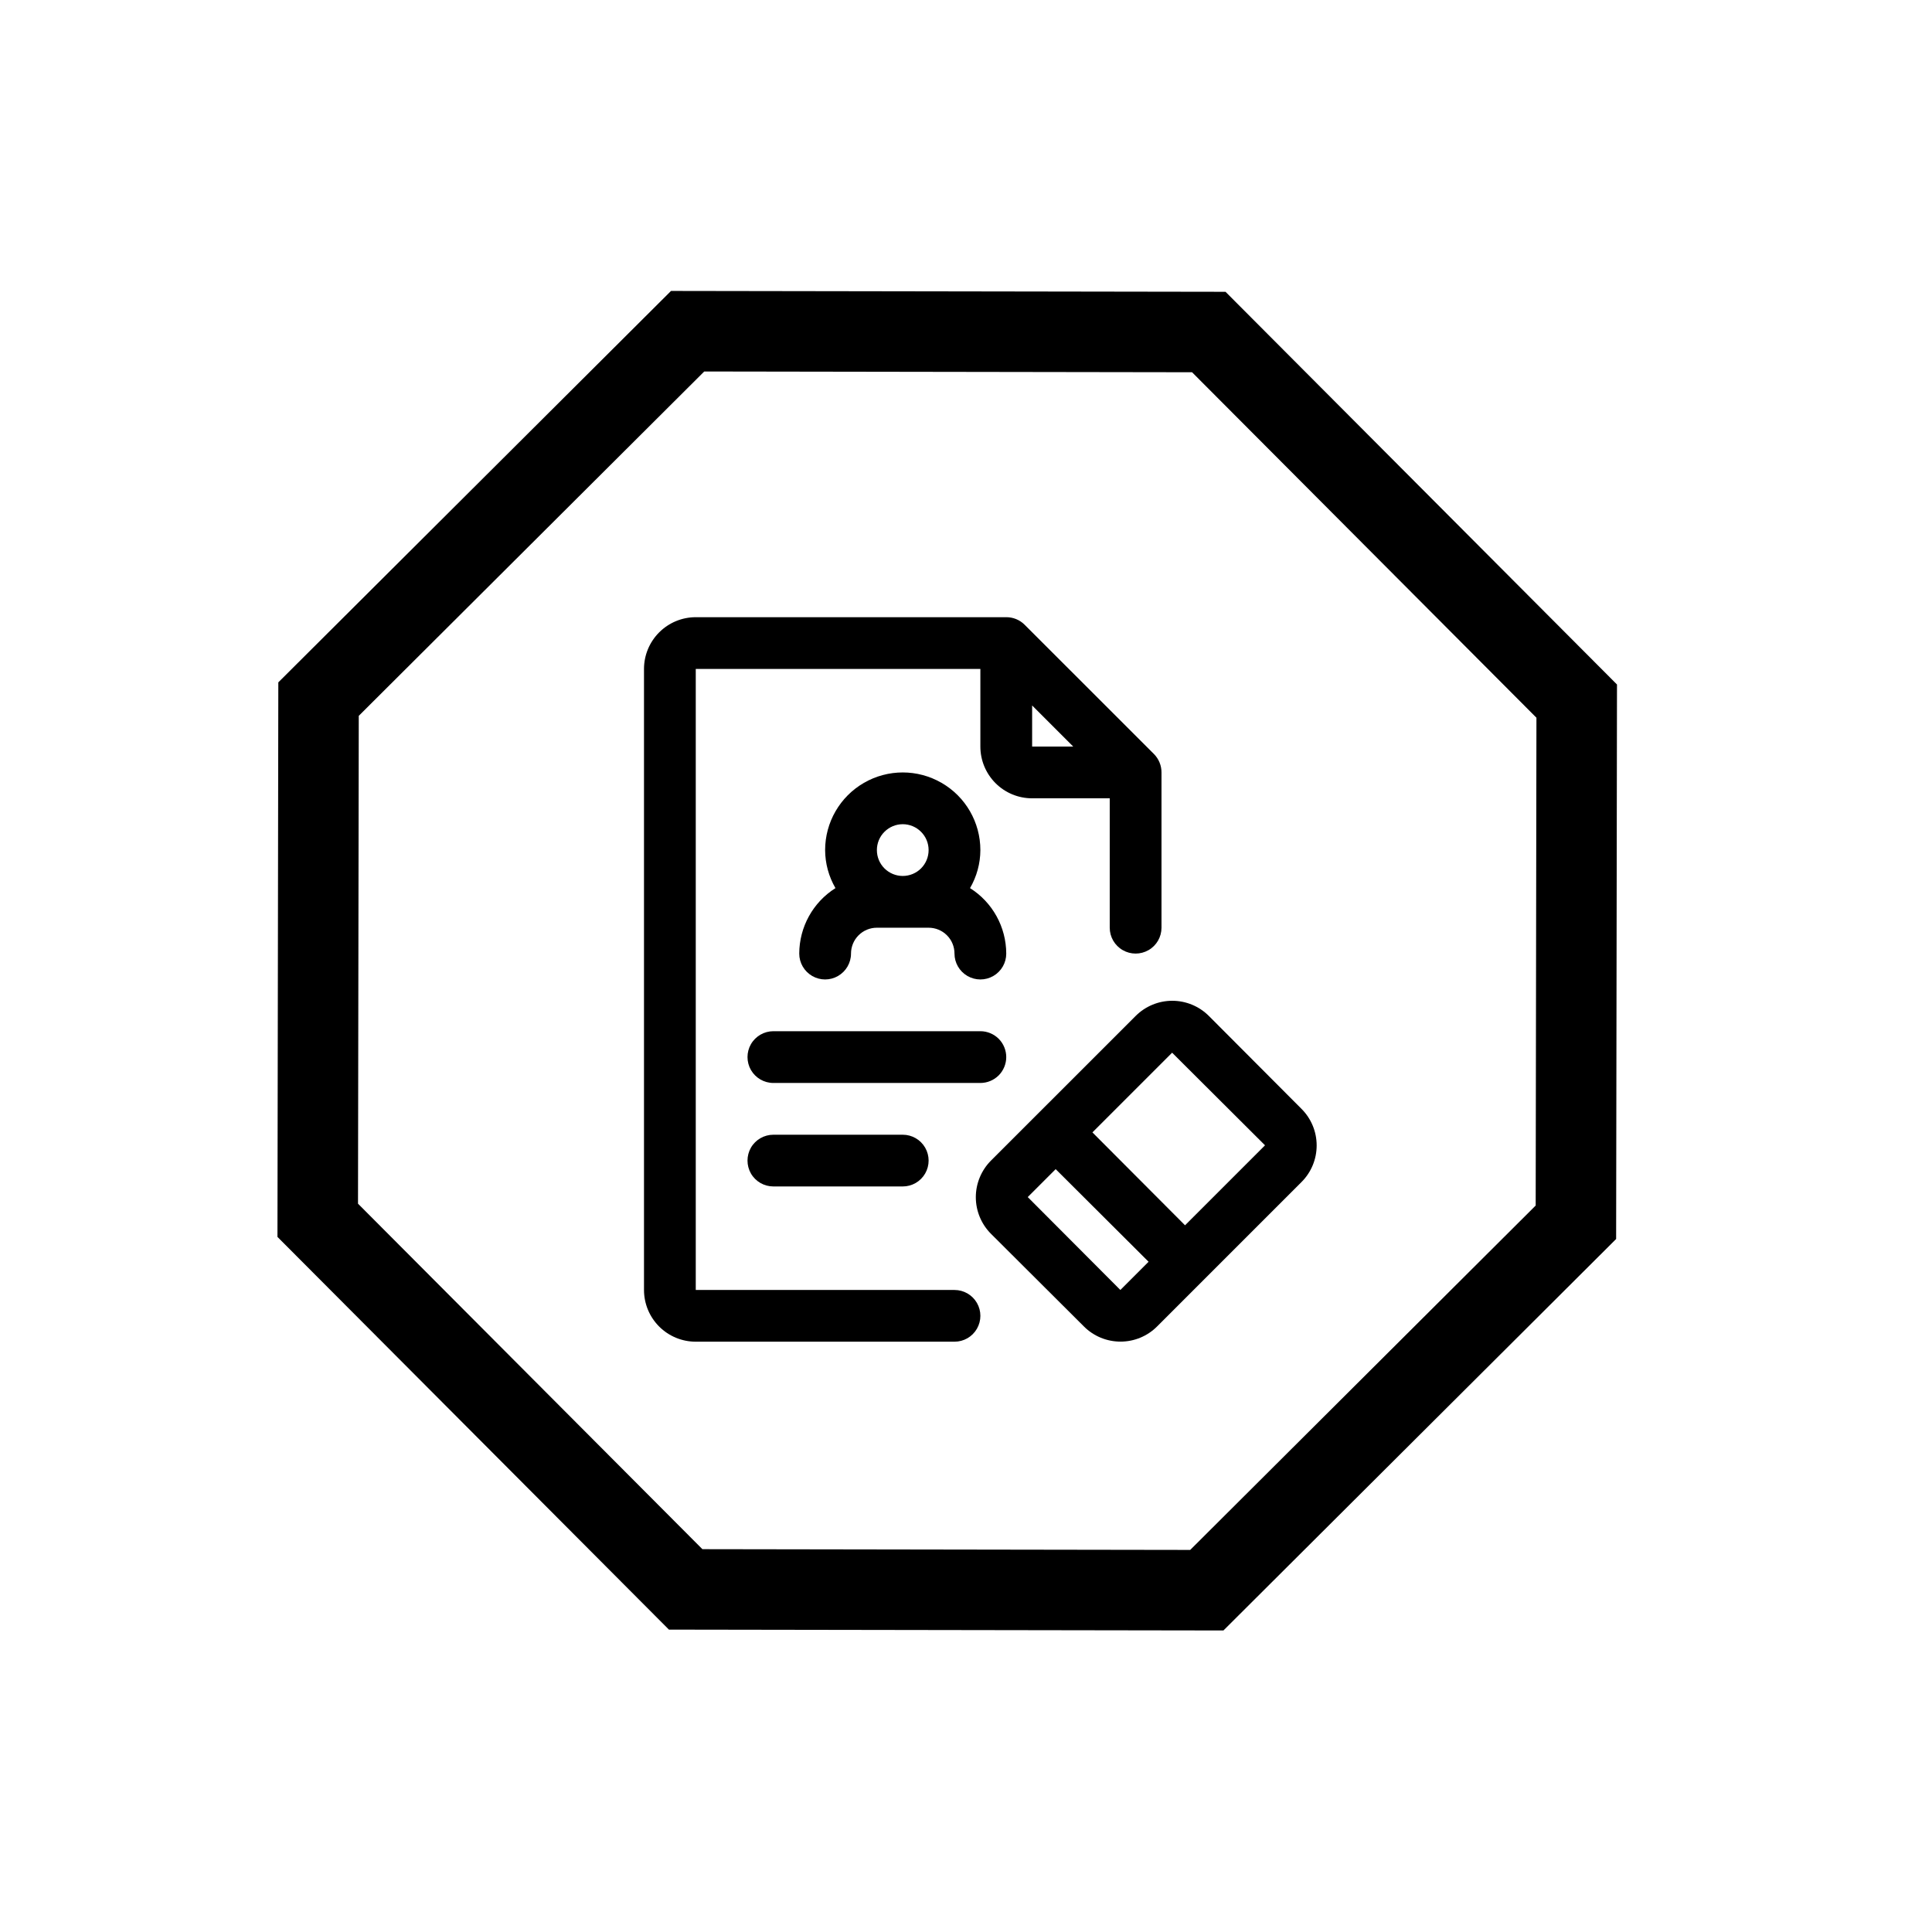 <svg width="48" height="48" viewBox="0 0 48 48" fill="none" xmlns="http://www.w3.org/2000/svg">
<path d="M7.894 30.318L7.914 17.369L17.084 8.229L30.032 8.249L39.173 17.419L39.153 30.367L29.983 39.508L17.035 39.488L7.894 30.318Z" stroke="black" stroke-width="2"/>
<path d="M23.714 32.049H17.286V16.62H24.357V18.549C24.357 18.89 24.493 19.217 24.734 19.458C24.975 19.699 25.302 19.834 25.643 19.834H27.571V23.049C27.571 23.278 27.694 23.491 27.893 23.605C28.092 23.72 28.337 23.72 28.536 23.605C28.735 23.491 28.857 23.278 28.857 23.049V19.192C28.858 19.021 28.791 18.857 28.671 18.735L25.456 15.521C25.335 15.4 25.171 15.333 25 15.334H17.286C16.945 15.334 16.618 15.47 16.377 15.711C16.136 15.952 16 16.279 16 16.62V32.049C16 32.39 16.136 32.717 16.377 32.958C16.618 33.199 16.945 33.334 17.286 33.334H23.714C23.944 33.334 24.156 33.212 24.271 33.013C24.386 32.814 24.386 32.569 24.271 32.37C24.156 32.171 23.944 32.049 23.714 32.049ZM25.643 17.527L26.665 18.549H25.643V17.527Z" fill="black"/>
<path d="M24.1 22.065C24.267 21.778 24.356 21.452 24.357 21.12C24.357 20.431 23.99 19.794 23.393 19.45C22.796 19.105 22.061 19.105 21.464 19.45C20.868 19.794 20.5 20.431 20.5 21.12C20.501 21.452 20.59 21.778 20.757 22.065C20.198 22.417 19.859 23.031 19.857 23.692C19.857 23.921 19.98 24.133 20.179 24.248C20.378 24.363 20.622 24.363 20.821 24.248C21.02 24.133 21.143 23.921 21.143 23.692C21.143 23.521 21.211 23.357 21.331 23.237C21.452 23.116 21.615 23.049 21.786 23.049H23.071C23.242 23.049 23.405 23.116 23.526 23.237C23.647 23.357 23.714 23.521 23.714 23.692C23.714 23.921 23.837 24.133 24.036 24.248C24.235 24.363 24.48 24.363 24.679 24.248C24.878 24.133 25 23.921 25 23.692C24.998 23.031 24.659 22.417 24.1 22.065ZM22.429 20.477C22.599 20.477 22.763 20.545 22.883 20.666C23.004 20.786 23.071 20.95 23.071 21.12C23.071 21.291 23.004 21.454 22.883 21.575C22.763 21.695 22.599 21.763 22.429 21.763C22.258 21.763 22.095 21.695 21.974 21.575C21.853 21.454 21.786 21.291 21.786 21.12C21.786 20.95 21.853 20.786 21.974 20.666C22.095 20.545 22.258 20.477 22.429 20.477Z" fill="black"/>
<path d="M32.335 27.549L30.034 25.241C29.793 25 29.466 24.864 29.124 24.864C28.783 24.864 28.456 25 28.215 25.241L24.621 28.834C24.38 29.076 24.244 29.403 24.244 29.744C24.244 30.085 24.38 30.413 24.621 30.654L26.929 32.955C27.17 33.197 27.497 33.332 27.839 33.332C28.18 33.332 28.507 33.197 28.748 32.955L32.335 29.368C32.577 29.127 32.712 28.8 32.712 28.458C32.712 28.117 32.577 27.79 32.335 27.549ZM25.534 29.741L26.228 29.047L28.536 31.348L27.835 32.049L25.534 29.741ZM29.442 30.442L27.141 28.134L29.121 26.154L31.429 28.455L29.442 30.442Z" fill="black"/>
<path d="M25 26.263C25 26.093 24.932 25.929 24.812 25.808C24.691 25.688 24.528 25.62 24.357 25.62H19.214C18.985 25.62 18.772 25.743 18.657 25.942C18.543 26.14 18.543 26.386 18.657 26.584C18.772 26.783 18.985 26.906 19.214 26.906H24.357C24.528 26.906 24.691 26.838 24.812 26.718C24.932 26.597 25 26.433 25 26.263Z" fill="black"/>
<path d="M19.214 28.192C18.985 28.192 18.772 28.314 18.657 28.513C18.543 28.712 18.543 28.957 18.657 29.156C18.772 29.355 18.985 29.477 19.214 29.477H22.429C22.658 29.477 22.87 29.355 22.985 29.156C23.1 28.957 23.1 28.712 22.985 28.513C22.87 28.314 22.658 28.192 22.429 28.192H19.214Z" fill="black"/>
</svg>
